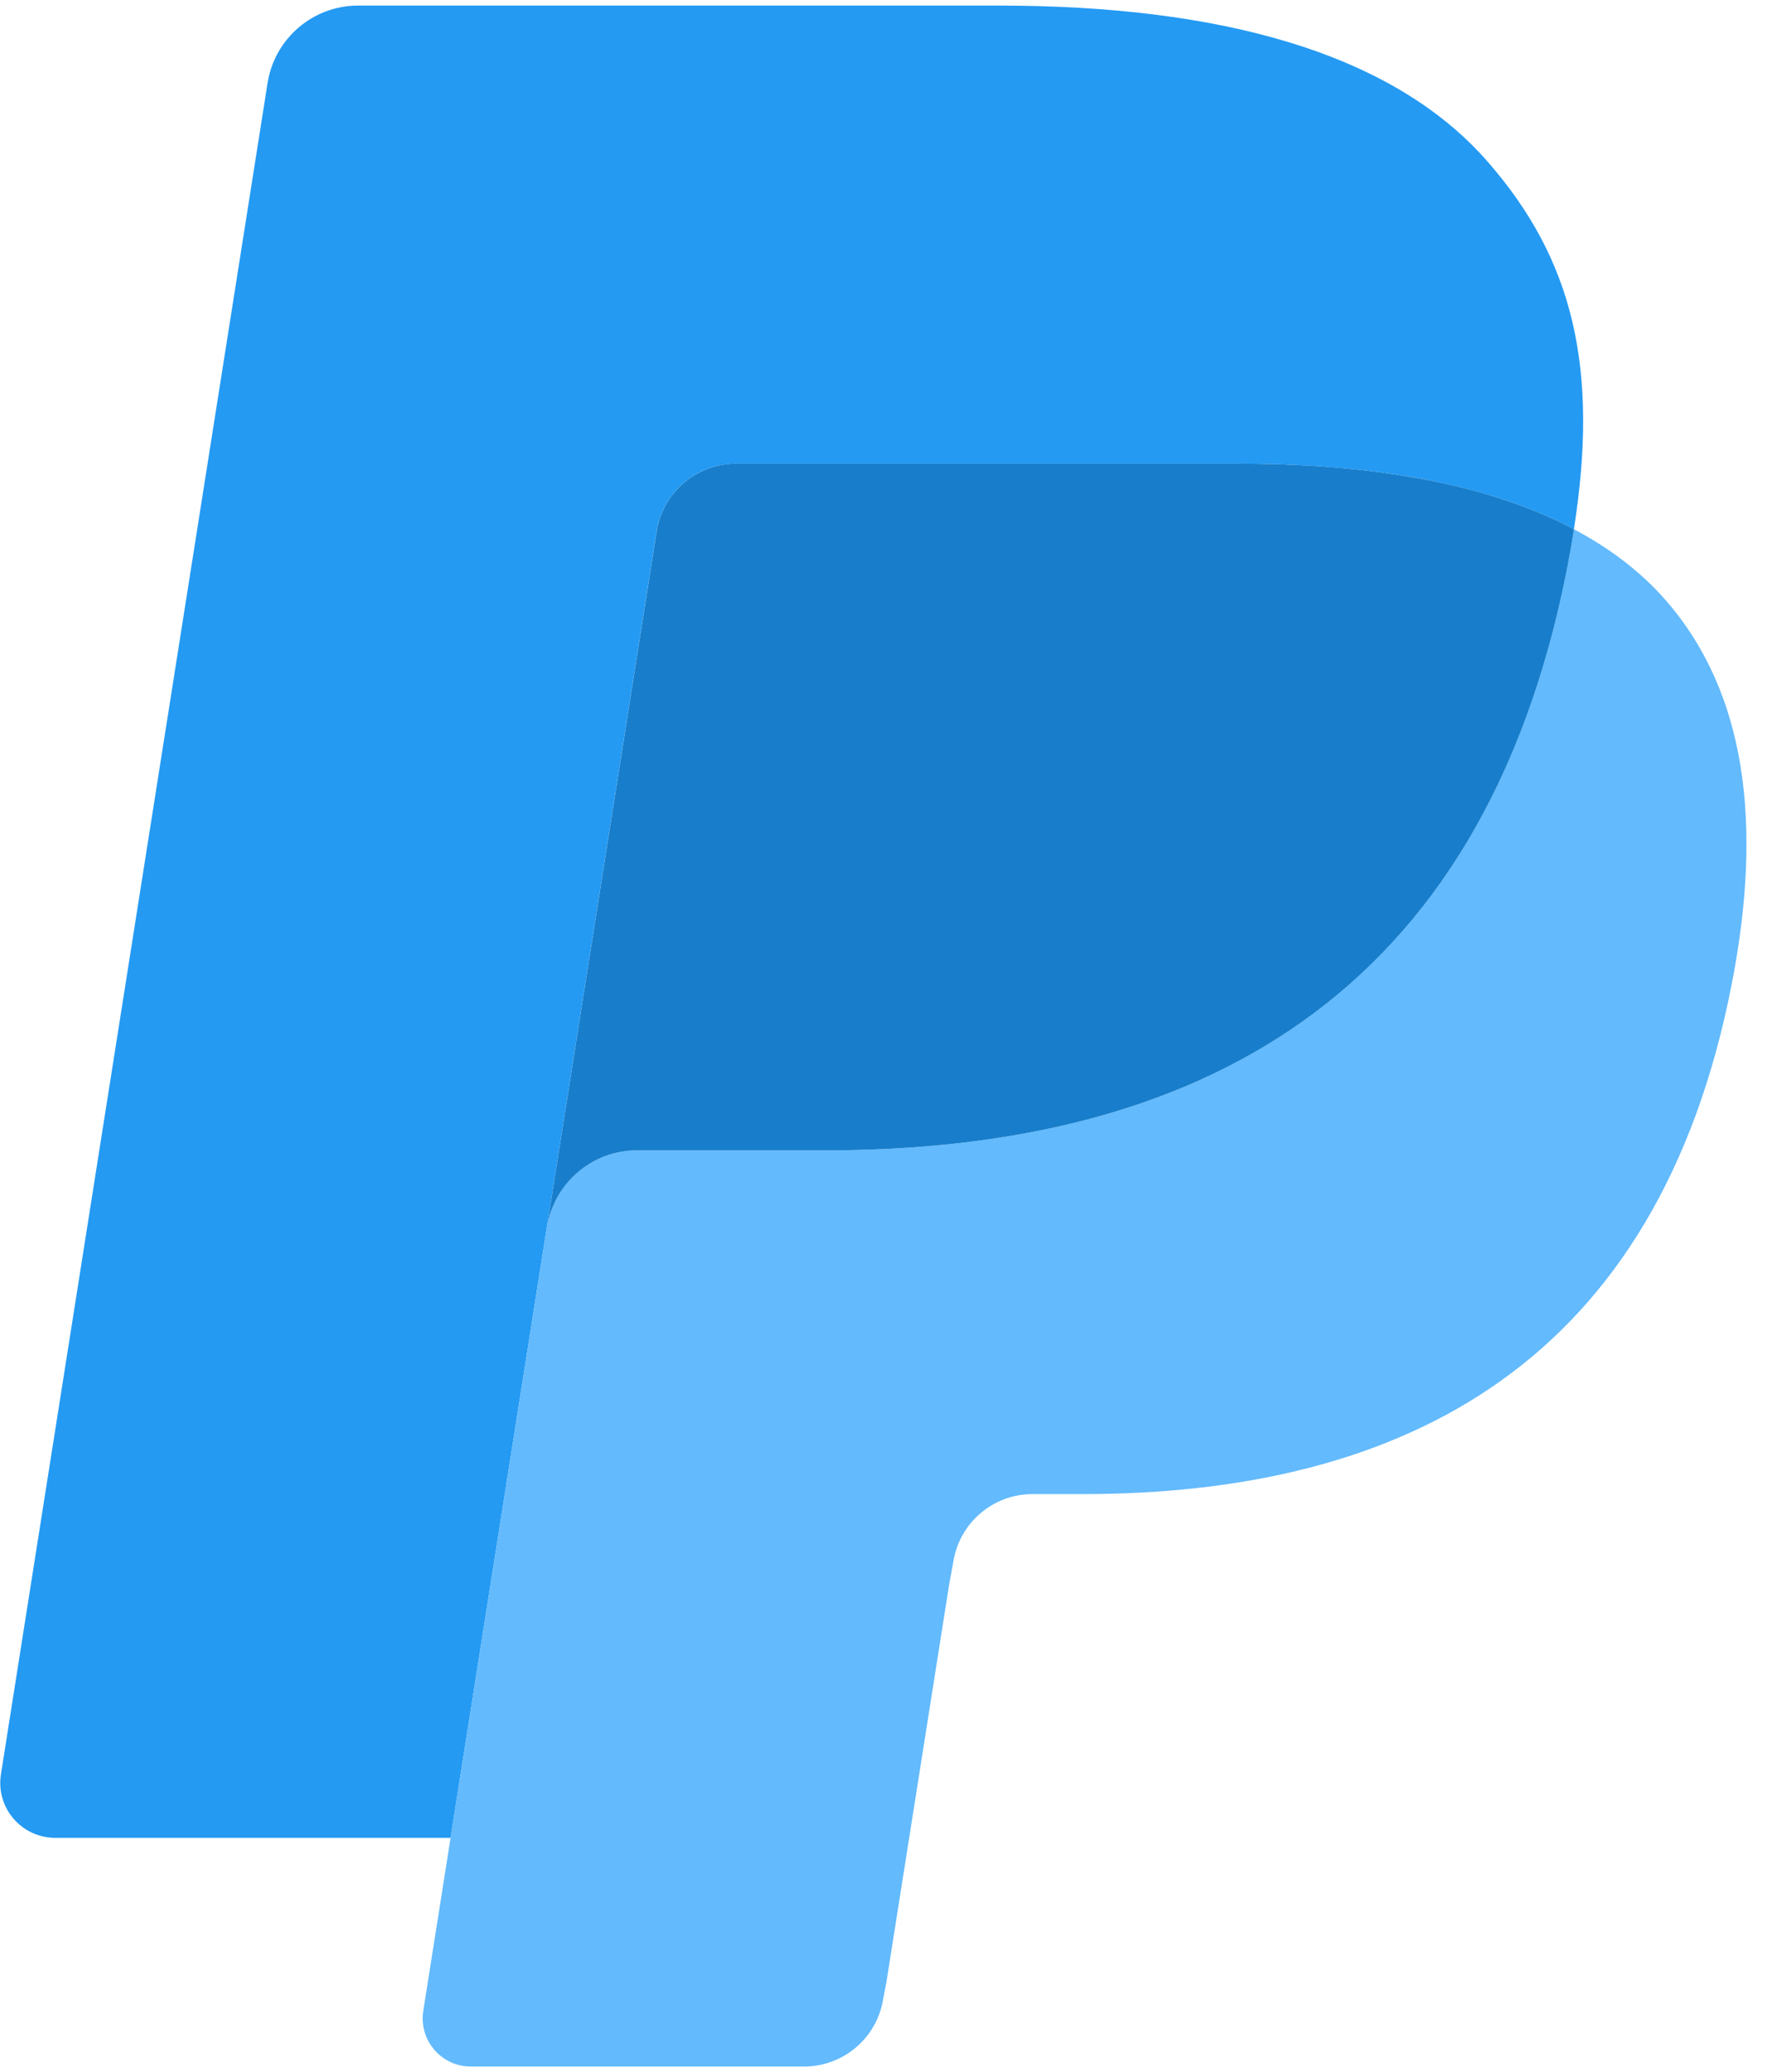 <?xml version="1.0" encoding="UTF-8"?>
<svg width="58px" height="68px" viewBox="0 0 58 68" version="1.1" xmlns="http://www.w3.org/2000/svg" xmlns:xlink="http://www.w3.org/1999/xlink">
    <!-- Generator: Sketch 52.6 (67491) - http://www.bohemiancoding.com/sketch -->
    <title>PayPal</title>
    <desc>Created with Sketch.</desc>
    <g id="Symbols" stroke="none" stroke-width="1" fill="none" fill-rule="evenodd">
        <g id="Illustrations/PayPal" transform="translate(-16, 0)">
            <g id="PayPal" transform="translate(16, 0)">
                <path d="M23.015,15.472 C23.361,15.308 23.746,15.216 24.15,15.216 L40.629,15.216 C42.581,15.216 44.401,15.343 46.064,15.611 C46.541,15.688 47.003,15.775 47.452,15.876 C47.901,15.976 48.337,16.088 48.76,16.211 C48.972,16.273 49.179,16.337 49.383,16.404 C50.201,16.677 50.962,16.995 51.662,17.368 C52.487,12.105 51.656,8.526 48.811,5.283 C45.677,1.714 40.017,0.183 32.775,0.183 L11.754,0.183 C10.274,0.183 9.015,1.261 8.783,2.722 L0.031,58.228 C-0.143,59.324 0.704,60.314 1.812,60.314 L14.79,60.314 L21.552,17.437 C21.69,16.557 22.255,15.837 23.015,15.472 Z" id="Path" fill="#249AF3"></path>
                <path d="M51.447,18.599 C48.676,32.831 39.191,37.753 27.076,37.753 L20.908,37.753 C19.428,37.753 18.178,38.831 17.948,40.292 L13.894,65.994 C13.743,66.952 14.483,67.82 15.453,67.82 L26.392,67.82 C27.686,67.82 28.788,66.877 28.99,65.599 L29.097,65.042 L31.159,51.976 L31.292,51.253 C31.494,49.976 32.596,49.033 33.89,49.033 L35.527,49.033 C46.124,49.033 54.422,44.728 56.846,32.277 C57.858,27.074 57.335,22.73 54.657,19.678 C53.845,18.754 52.837,17.991 51.662,17.368 C51.598,17.77 51.529,18.178 51.447,18.599 Z" id="Path" fill="#63BAFC"></path>
                <path d="M48.762,16.211 C48.339,16.088 47.903,15.976 47.454,15.876 C47.005,15.777 46.541,15.689 46.066,15.613 C44.401,15.343 42.582,15.216 40.629,15.216 L24.152,15.216 C23.746,15.216 23.361,15.308 23.017,15.474 C22.255,15.839 21.692,16.557 21.554,17.439 L18.051,39.644 L17.95,40.292 C18.18,38.831 19.43,37.753 20.91,37.753 L27.078,37.753 C39.192,37.753 48.678,32.832 51.449,18.599 C51.531,18.178 51.6,17.77 51.664,17.368 C50.962,16.997 50.203,16.677 49.385,16.406 C49.181,16.339 48.973,16.273 48.762,16.211" id="Path" fill="#187ECB"></path>
            </g>
        </g>
    </g>
</svg>